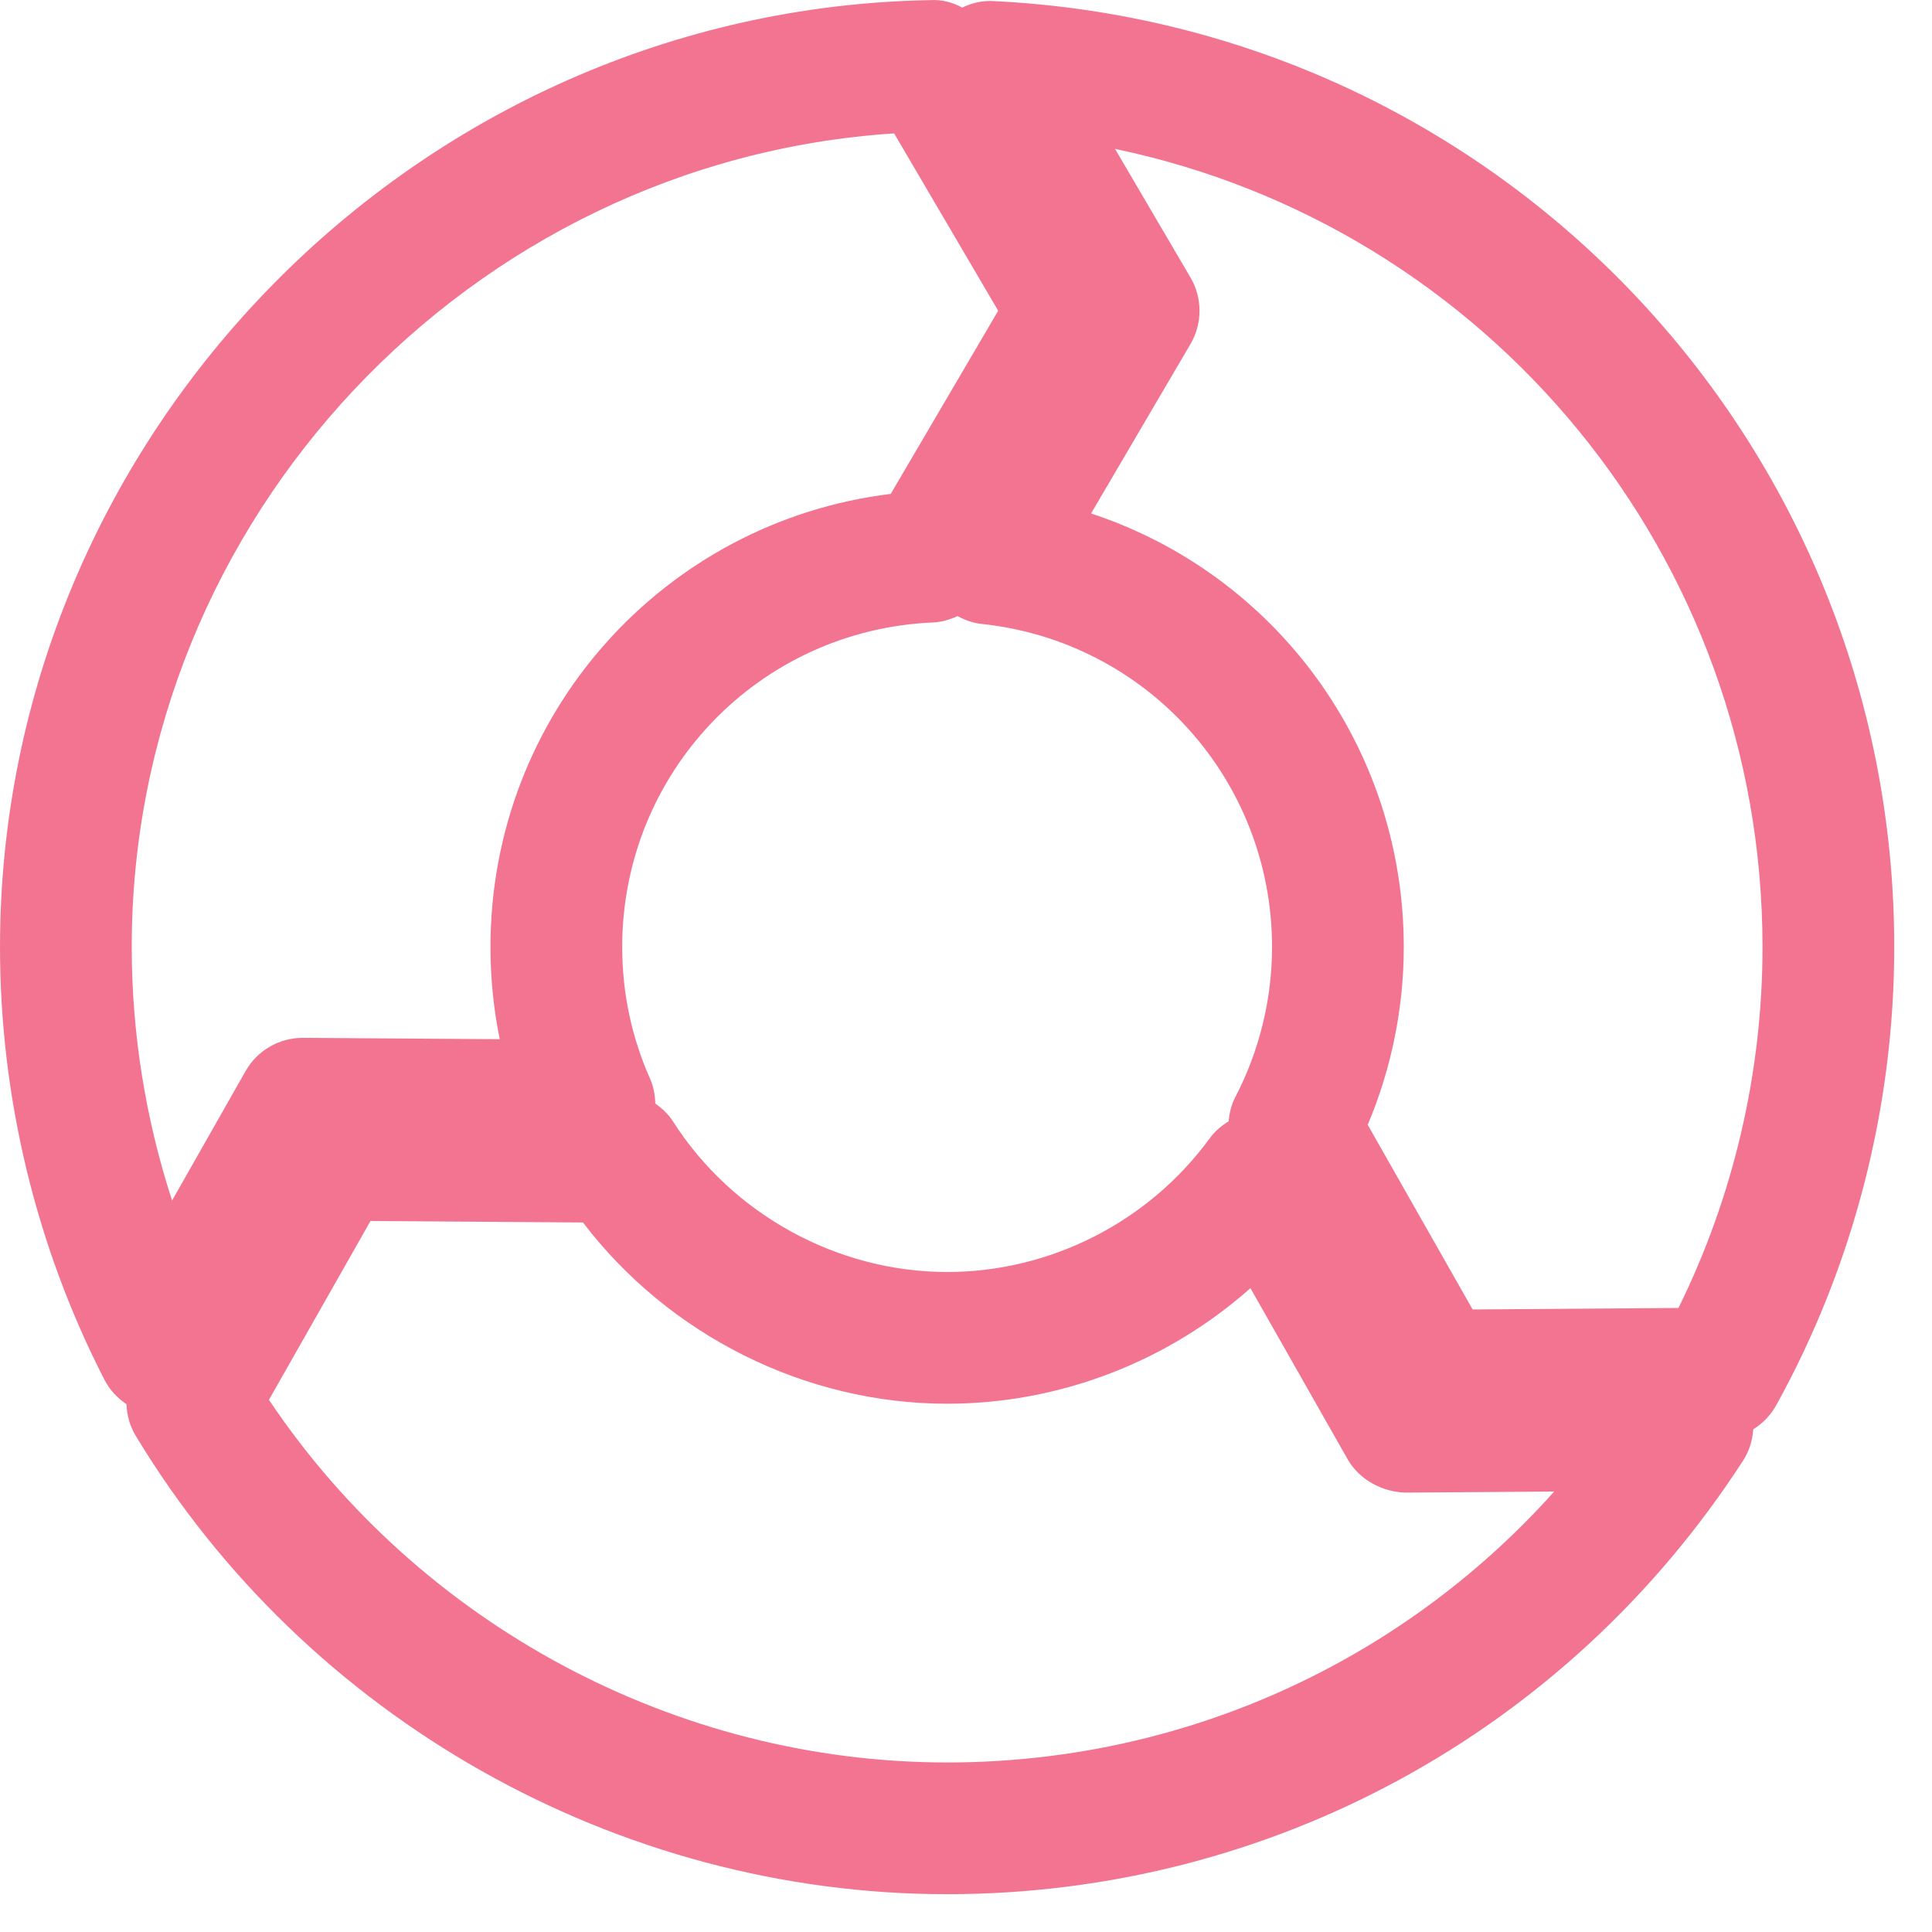 <?xml version="1.0" encoding="UTF-8" standalone="no"?>
<svg width="44px" height="44px" viewBox="0 0 44 44" version="1.1" xmlns="http://www.w3.org/2000/svg" xmlns:xlink="http://www.w3.org/1999/xlink" xmlns:sketch="http://www.bohemiancoding.com/sketch/ns">
    <!-- Generator: Sketch 3.3.2 (12043) - http://www.bohemiancoding.com/sketch -->
    <title>Imported Layers</title>
    <desc>Created with Sketch.</desc>
    <defs></defs>
    <g id="Account-Management" stroke="none" stroke-width="1" fill="none" fill-rule="evenodd" sketch:type="MSPage">
        <g id="Home" sketch:type="MSArtboardGroup" transform="translate(-739, -164)" fill="#F27490">
            <g id="Expanded-Nav" sketch:type="MSLayerGroup" transform="translate(0, 1)">
                <g id="Nav" transform="translate(408, 80)" sketch:type="MSShapeGroup">
                    <g id="Approach" transform="translate(0, 58)">
                        <path d="M353.631,25.025 C353.376,25.009 353.133,25.067 352.913,25.173 C352.693,25.051 352.443,24.985 352.174,25.003 C340.498,25.215 331,34.889 331,46.569 C331,49.987 331.823,53.395 333.38,56.425 C333.498,56.654 333.674,56.84 333.88,56.979 C333.89,57.229 333.957,57.477 334.091,57.699 C337.978,64.139 345.059,68.139 352.57,68.139 C359.923,68.139 366.7,64.446 370.699,58.262 C370.839,58.045 370.912,57.8 370.929,57.551 C371.142,57.418 371.323,57.236 371.449,57.009 C373.209,53.83 374.14,50.22 374.14,46.569 C374.14,35.047 365.131,25.584 353.631,25.025 L353.631,25.025 Z M359.132,49.989 C359.041,50.162 358.999,50.349 358.98,50.538 C358.818,50.638 358.669,50.761 358.553,50.921 C357.161,52.829 354.924,53.969 352.57,53.969 C350.068,53.969 347.676,52.655 346.327,50.539 C346.221,50.374 346.08,50.243 345.924,50.133 C345.918,49.942 345.887,49.752 345.807,49.573 C345.384,48.621 345.17,47.611 345.17,46.569 C345.17,42.593 348.28,39.346 352.25,39.176 C352.447,39.168 352.633,39.111 352.807,39.031 C352.975,39.121 353.156,39.189 353.351,39.209 C357.124,39.606 359.97,42.77 359.97,46.569 C359.97,47.755 359.68,48.938 359.132,49.989 L359.132,49.989 Z M351.363,28.038 L353.733,32.077 L351.286,36.248 C346.111,36.882 342.17,41.264 342.17,46.569 C342.17,47.28 342.241,47.981 342.382,48.667 L337.907,48.636 L337.896,48.636 C337.356,48.636 336.858,48.925 336.592,49.395 L334.919,52.341 C334.314,50.483 334,48.528 334,46.569 C334,36.804 341.712,28.667 351.363,28.038 L351.363,28.038 Z M352.57,65.139 C346.392,65.139 340.553,61.995 337.125,56.88 L339.438,52.807 L344.277,52.841 C346.229,55.406 349.334,56.969 352.57,56.969 C355.13,56.969 357.59,56.012 359.478,54.337 L361.692,58.234 C361.96,58.707 362.493,58.98 363.007,58.993 L366.396,58.969 C362.899,62.875 357.911,65.139 352.57,65.139 L352.57,65.139 Z M369.226,54.788 L364.538,54.822 L362.149,50.617 C362.688,49.34 362.97,47.956 362.97,46.569 C362.97,41.992 360.03,38.071 355.848,36.694 L358.112,32.836 C358.387,32.367 358.387,31.786 358.111,31.318 L356.394,28.391 C364.862,30.155 371.14,37.645 371.14,46.569 C371.14,49.423 370.48,52.246 369.226,54.788 L369.226,54.788 Z" id="Imported-Layers"></path>
                    </g>
                </g>
            </g>
        </g>
    </g>
</svg>